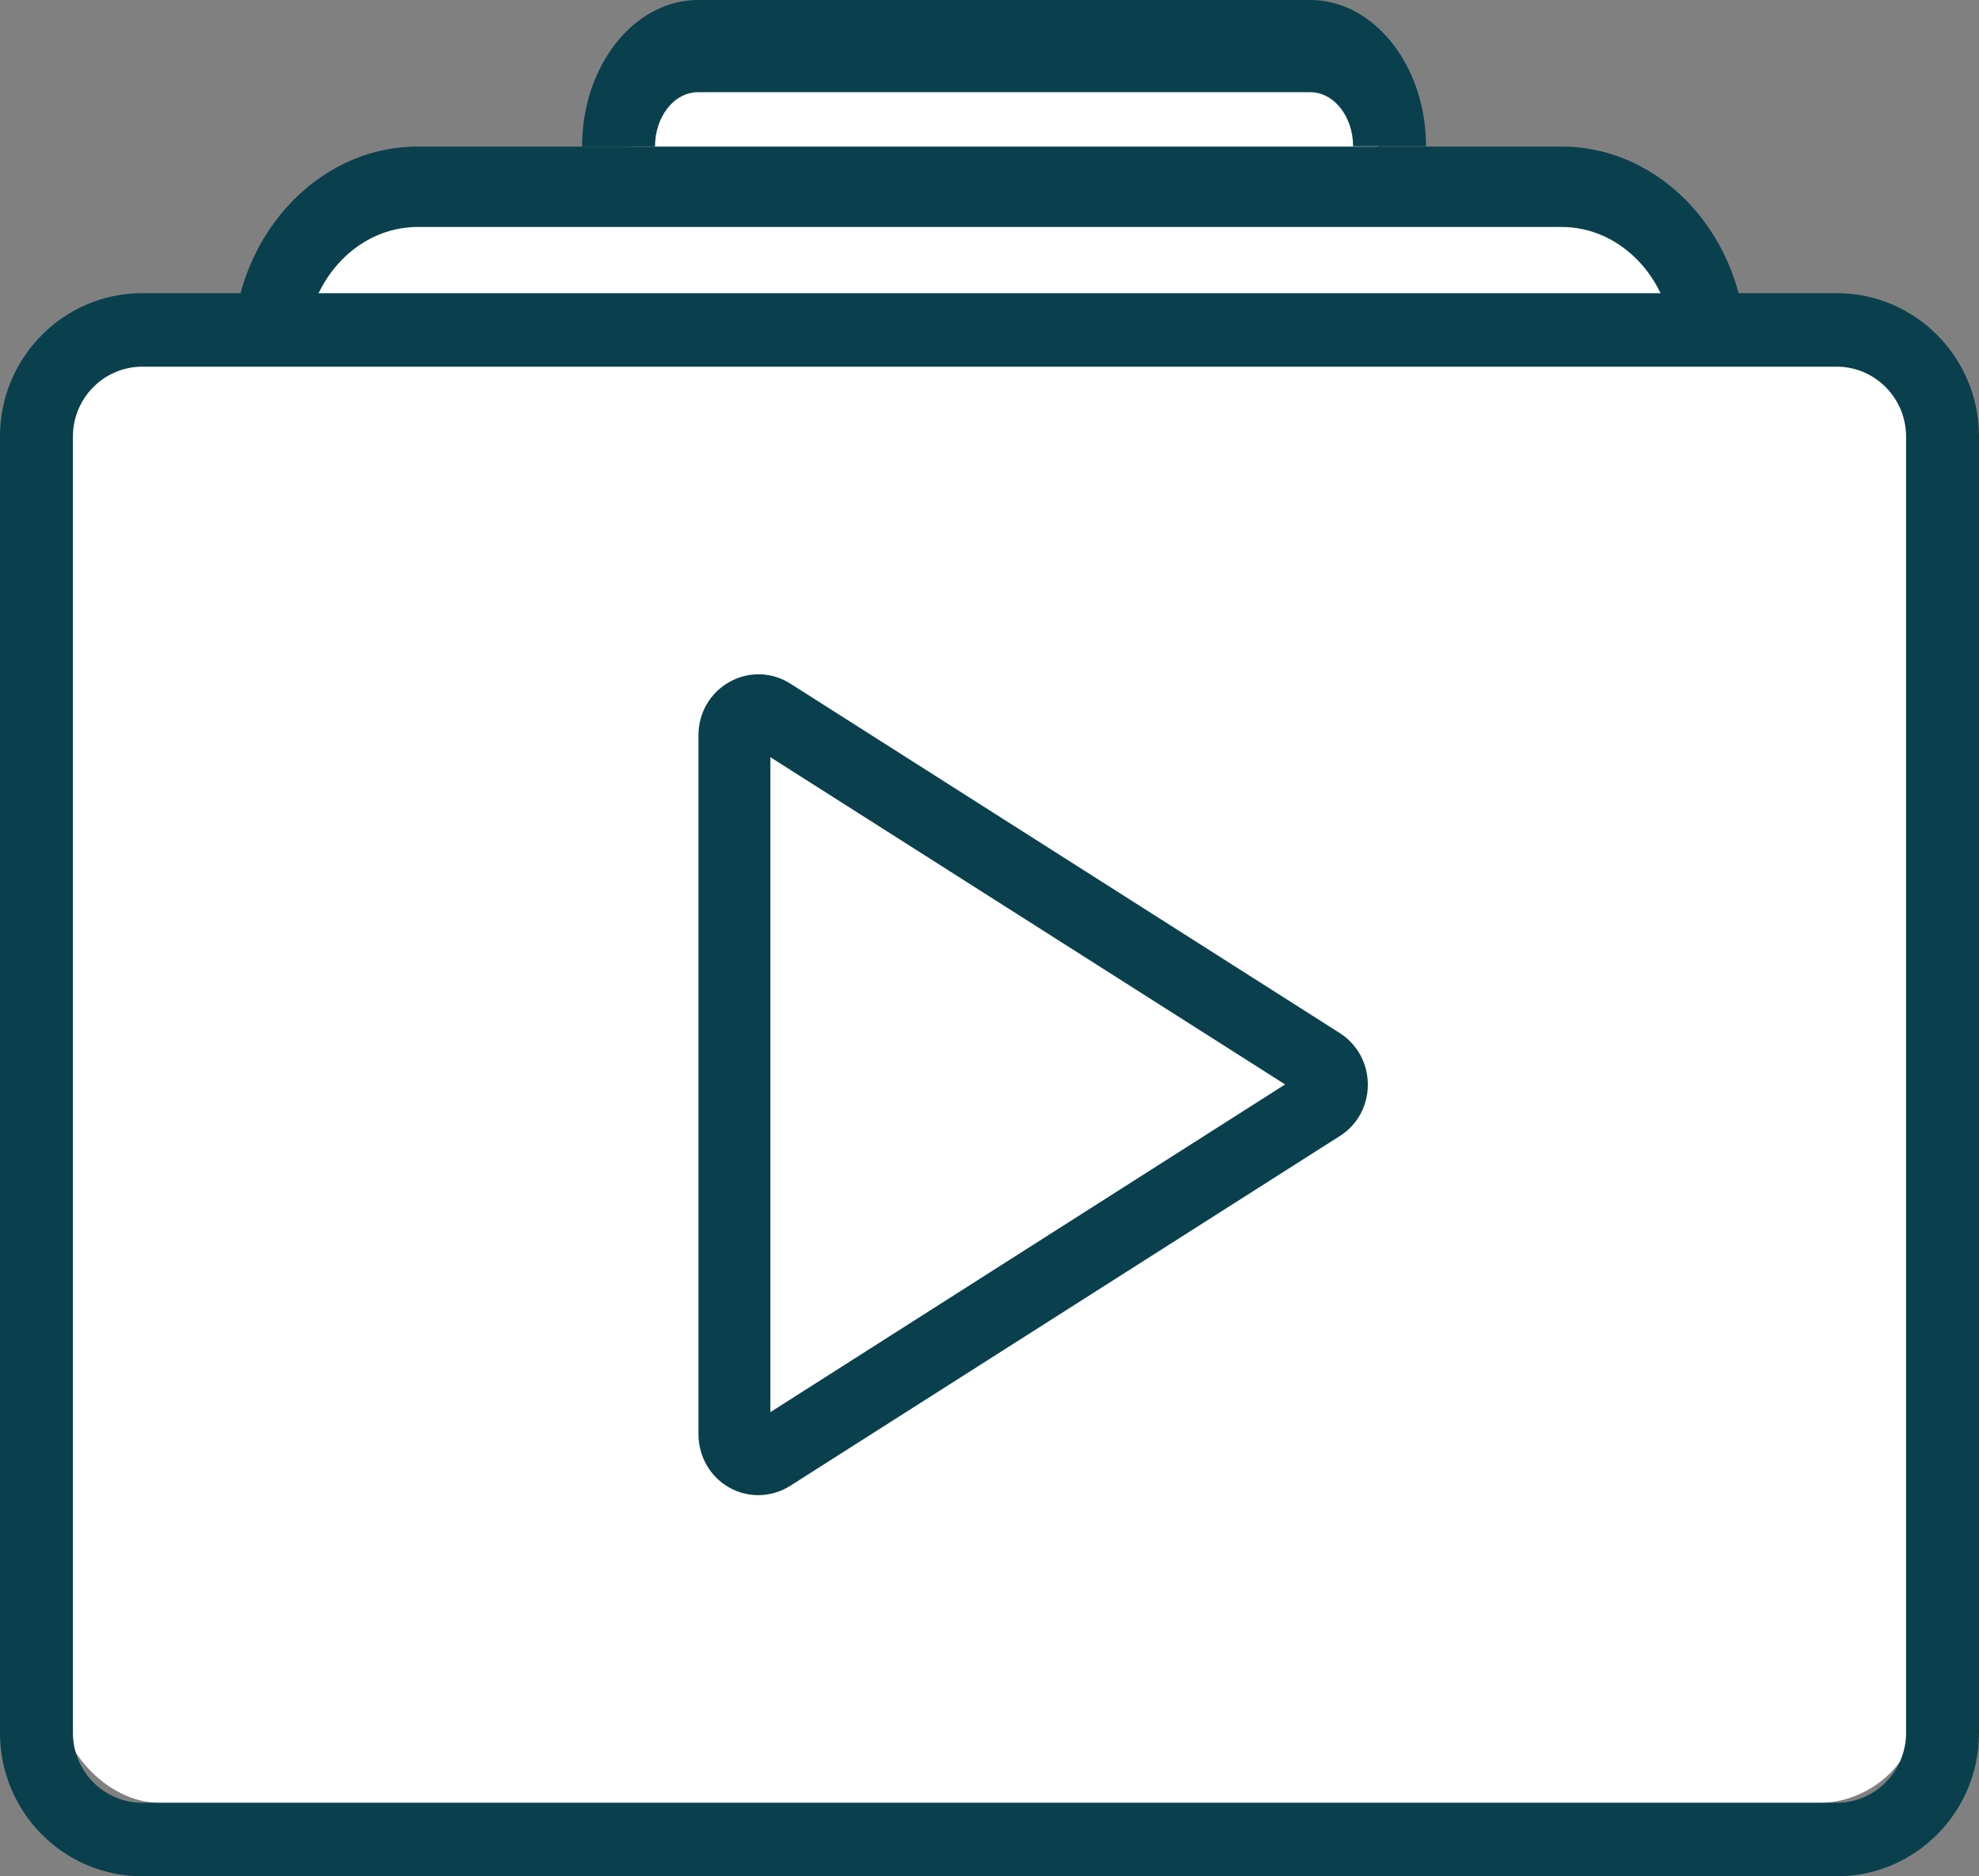 <?xml version="1.0" encoding="UTF-8"?>
<svg width="135px" height="128px" viewBox="0 0 135 128" version="1.1" xmlns="http://www.w3.org/2000/svg" xmlns:xlink="http://www.w3.org/1999/xlink">
    <rect x="0" y="0" width="135" height="128" fill="#808080" stroke="none"/>
    <title>Group 9</title>
    <g id="Exploration-July-2023" stroke="none" stroke-width="1" fill="none" fill-rule="evenodd">
        <g id="section-1.landing-page-copy" transform="translate(-130, -168)">
            <g id="noun-videos-3024942" transform="translate(130, 168)">
                <rect id="Rectangle" fill="#FFFFFF" x="21" y="14" width="93" height="9" rx="2"></rect>
                <rect id="Rectangle" fill="#FFFFFF" x="43" y="3" width="51" height="9" rx="2"></rect>
                <rect id="Rectangle" fill="#FFFFFF" x="4" y="23" width="127" height="100" rx="7"></rect>
                <path d="M125.298,128 L9.702,128 C4.345,128 0,123.62 0,118.22 L0,29.78 C0,24.38 4.345,20 9.702,20 L125.298,20 C130.655,20 135,24.38 135,29.78 L135,118.22 C135,123.62 130.655,128 125.298,128 Z M9.702,25.015 C7.098,25.015 4.975,27.155 4.975,29.779 L4.975,118.219 C4.975,120.844 7.098,122.984 9.702,122.984 L125.298,122.984 C127.902,122.984 130.025,120.844 130.025,118.219 L130.025,29.779 C130.025,27.155 127.902,25.015 125.298,25.015 L9.702,25.015 Z" id="Shape" fill="#0A404D" fill-rule="nonzero"></path>
                <path d="M20.835,24 L15.882,24 C15.882,16.287 21.545,10 28.496,10 L106.52,10 C113.471,10 119.118,16.269 119.118,23.963 L114.165,23.963 C114.165,19.284 110.731,15.483 106.521,15.483 L28.496,15.483 C24.27,15.483 20.836,19.303 20.836,24 L20.835,24 Z" id="Path" fill="#0A404D" fill-rule="nonzero"></path>
                <path d="M44.683,10 L39.706,10 C39.706,4.486 43.256,0 47.62,0 L89.382,0 C93.729,0 97.279,4.486 97.279,9.979 L92.302,9.979 C92.302,7.945 90.991,6.289 89.382,6.289 L47.62,6.289 C45.994,6.289 44.683,7.945 44.683,10 L44.683,10 Z" id="Path" fill="#0A404D" fill-rule="nonzero"></path>
                <path d="M51.719,101.999 C51.049,101.999 50.378,101.833 49.757,101.485 C48.448,100.754 47.647,99.359 47.647,97.847 L47.647,50.145 C47.647,48.634 48.448,47.255 49.757,46.524 C51.049,45.793 52.635,45.827 53.894,46.624 L91.395,70.475 C92.589,71.239 93.309,72.551 93.309,73.996 C93.309,75.441 92.589,76.754 91.395,77.501 L53.894,101.369 C53.24,101.784 52.472,102 51.719,102 L51.719,101.999 Z M52.553,51.655 L52.553,96.335 L87.665,73.979 L52.553,51.655 Z" id="Shape" fill="#0A404D" fill-rule="nonzero"></path>
            </g>
        </g>
    </g>
</svg>